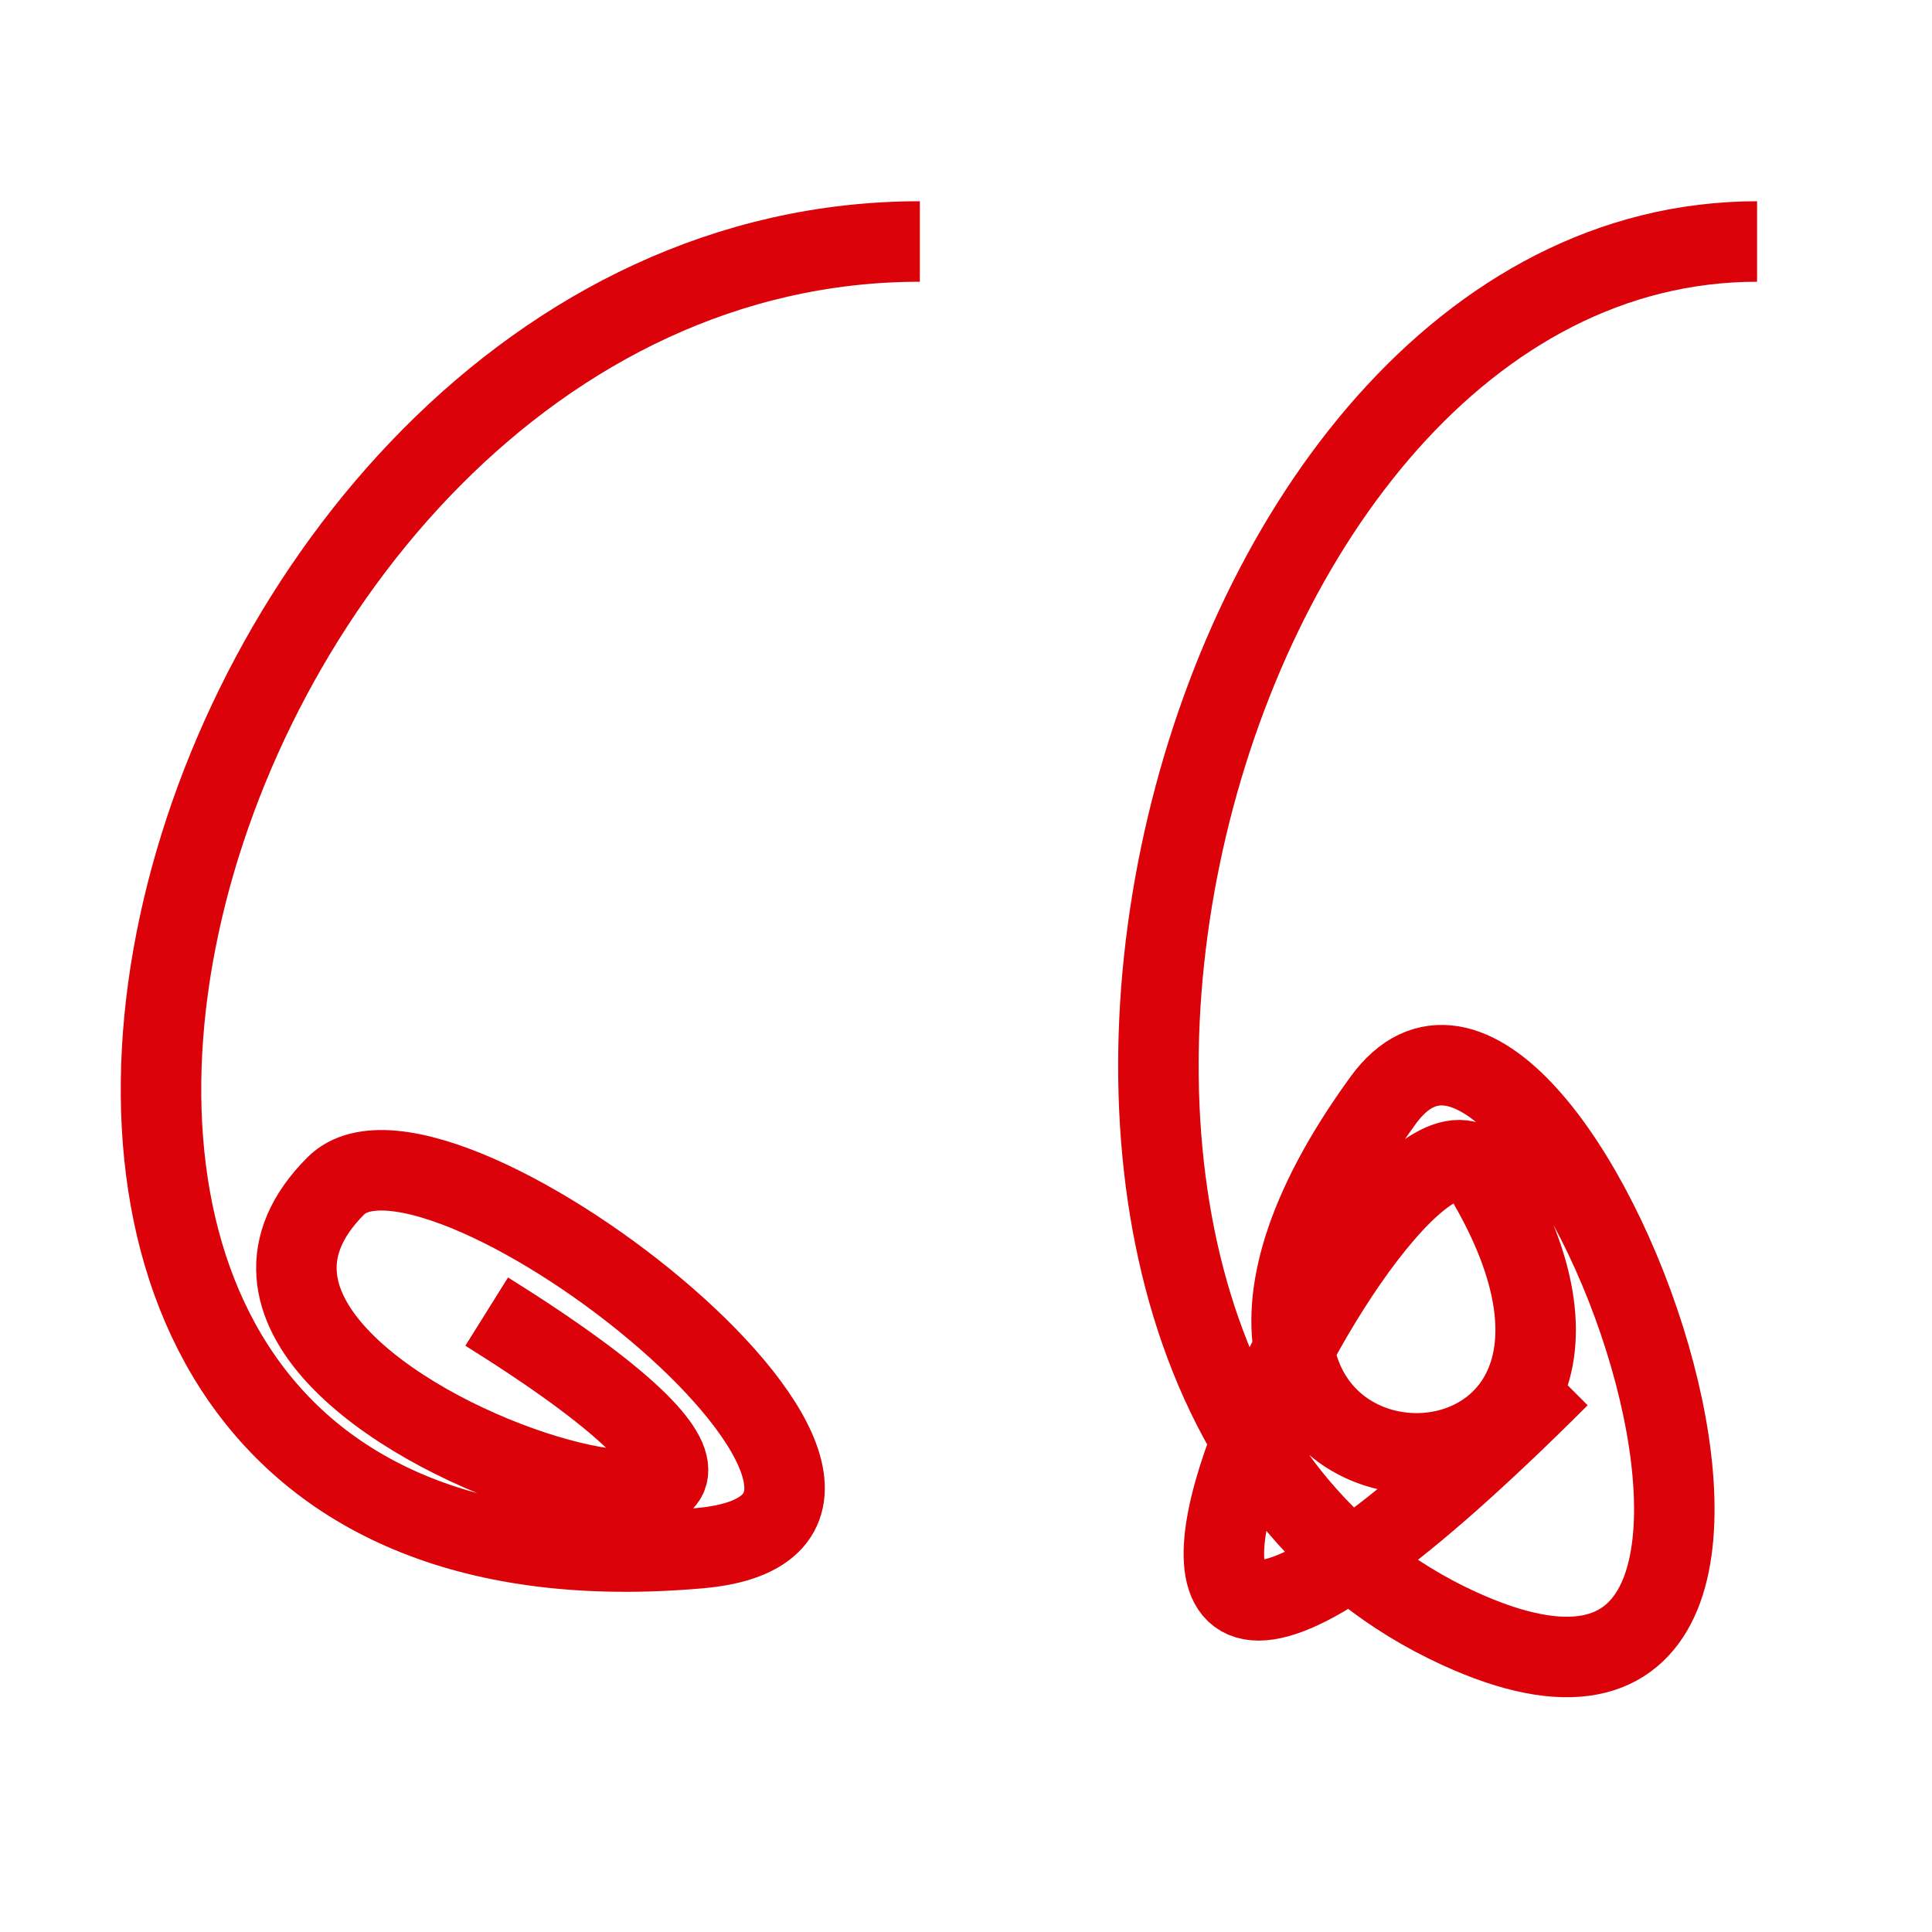<?xml version="1.0" encoding="UTF-8"?>
<svg width="24px" height="24px" viewBox="0 0 24 24" version="1.1" xmlns="http://www.w3.org/2000/svg" xmlns:xlink="http://www.w3.org/1999/xlink">
    <title>scribble_quote_open</title>
    <g id="scribble_quote_open" stroke="none" stroke-width="1" fill="none" fill-rule="evenodd">
        <path d="M11.427,3 C1.84,3 -2.612,20.235 8.692,19.232 C12.341,18.908 5.448,13.454 4.172,14.731 C1.193,17.71 13.056,20.674 6.046,16.293" id="Path-3" stroke="#DB0309"></path>
        <path d="M21.827,3 C14.582,3 11.313,17.103 18.12,20.227 C23.647,22.764 19.235,10.846 17.183,13.667 C13.151,19.21 21.355,19.476 18.432,14.604 C17.316,12.743 11.241,25.232 19.369,17.103" id="Path-6" stroke="#DB0309"></path>
    </g>
</svg>